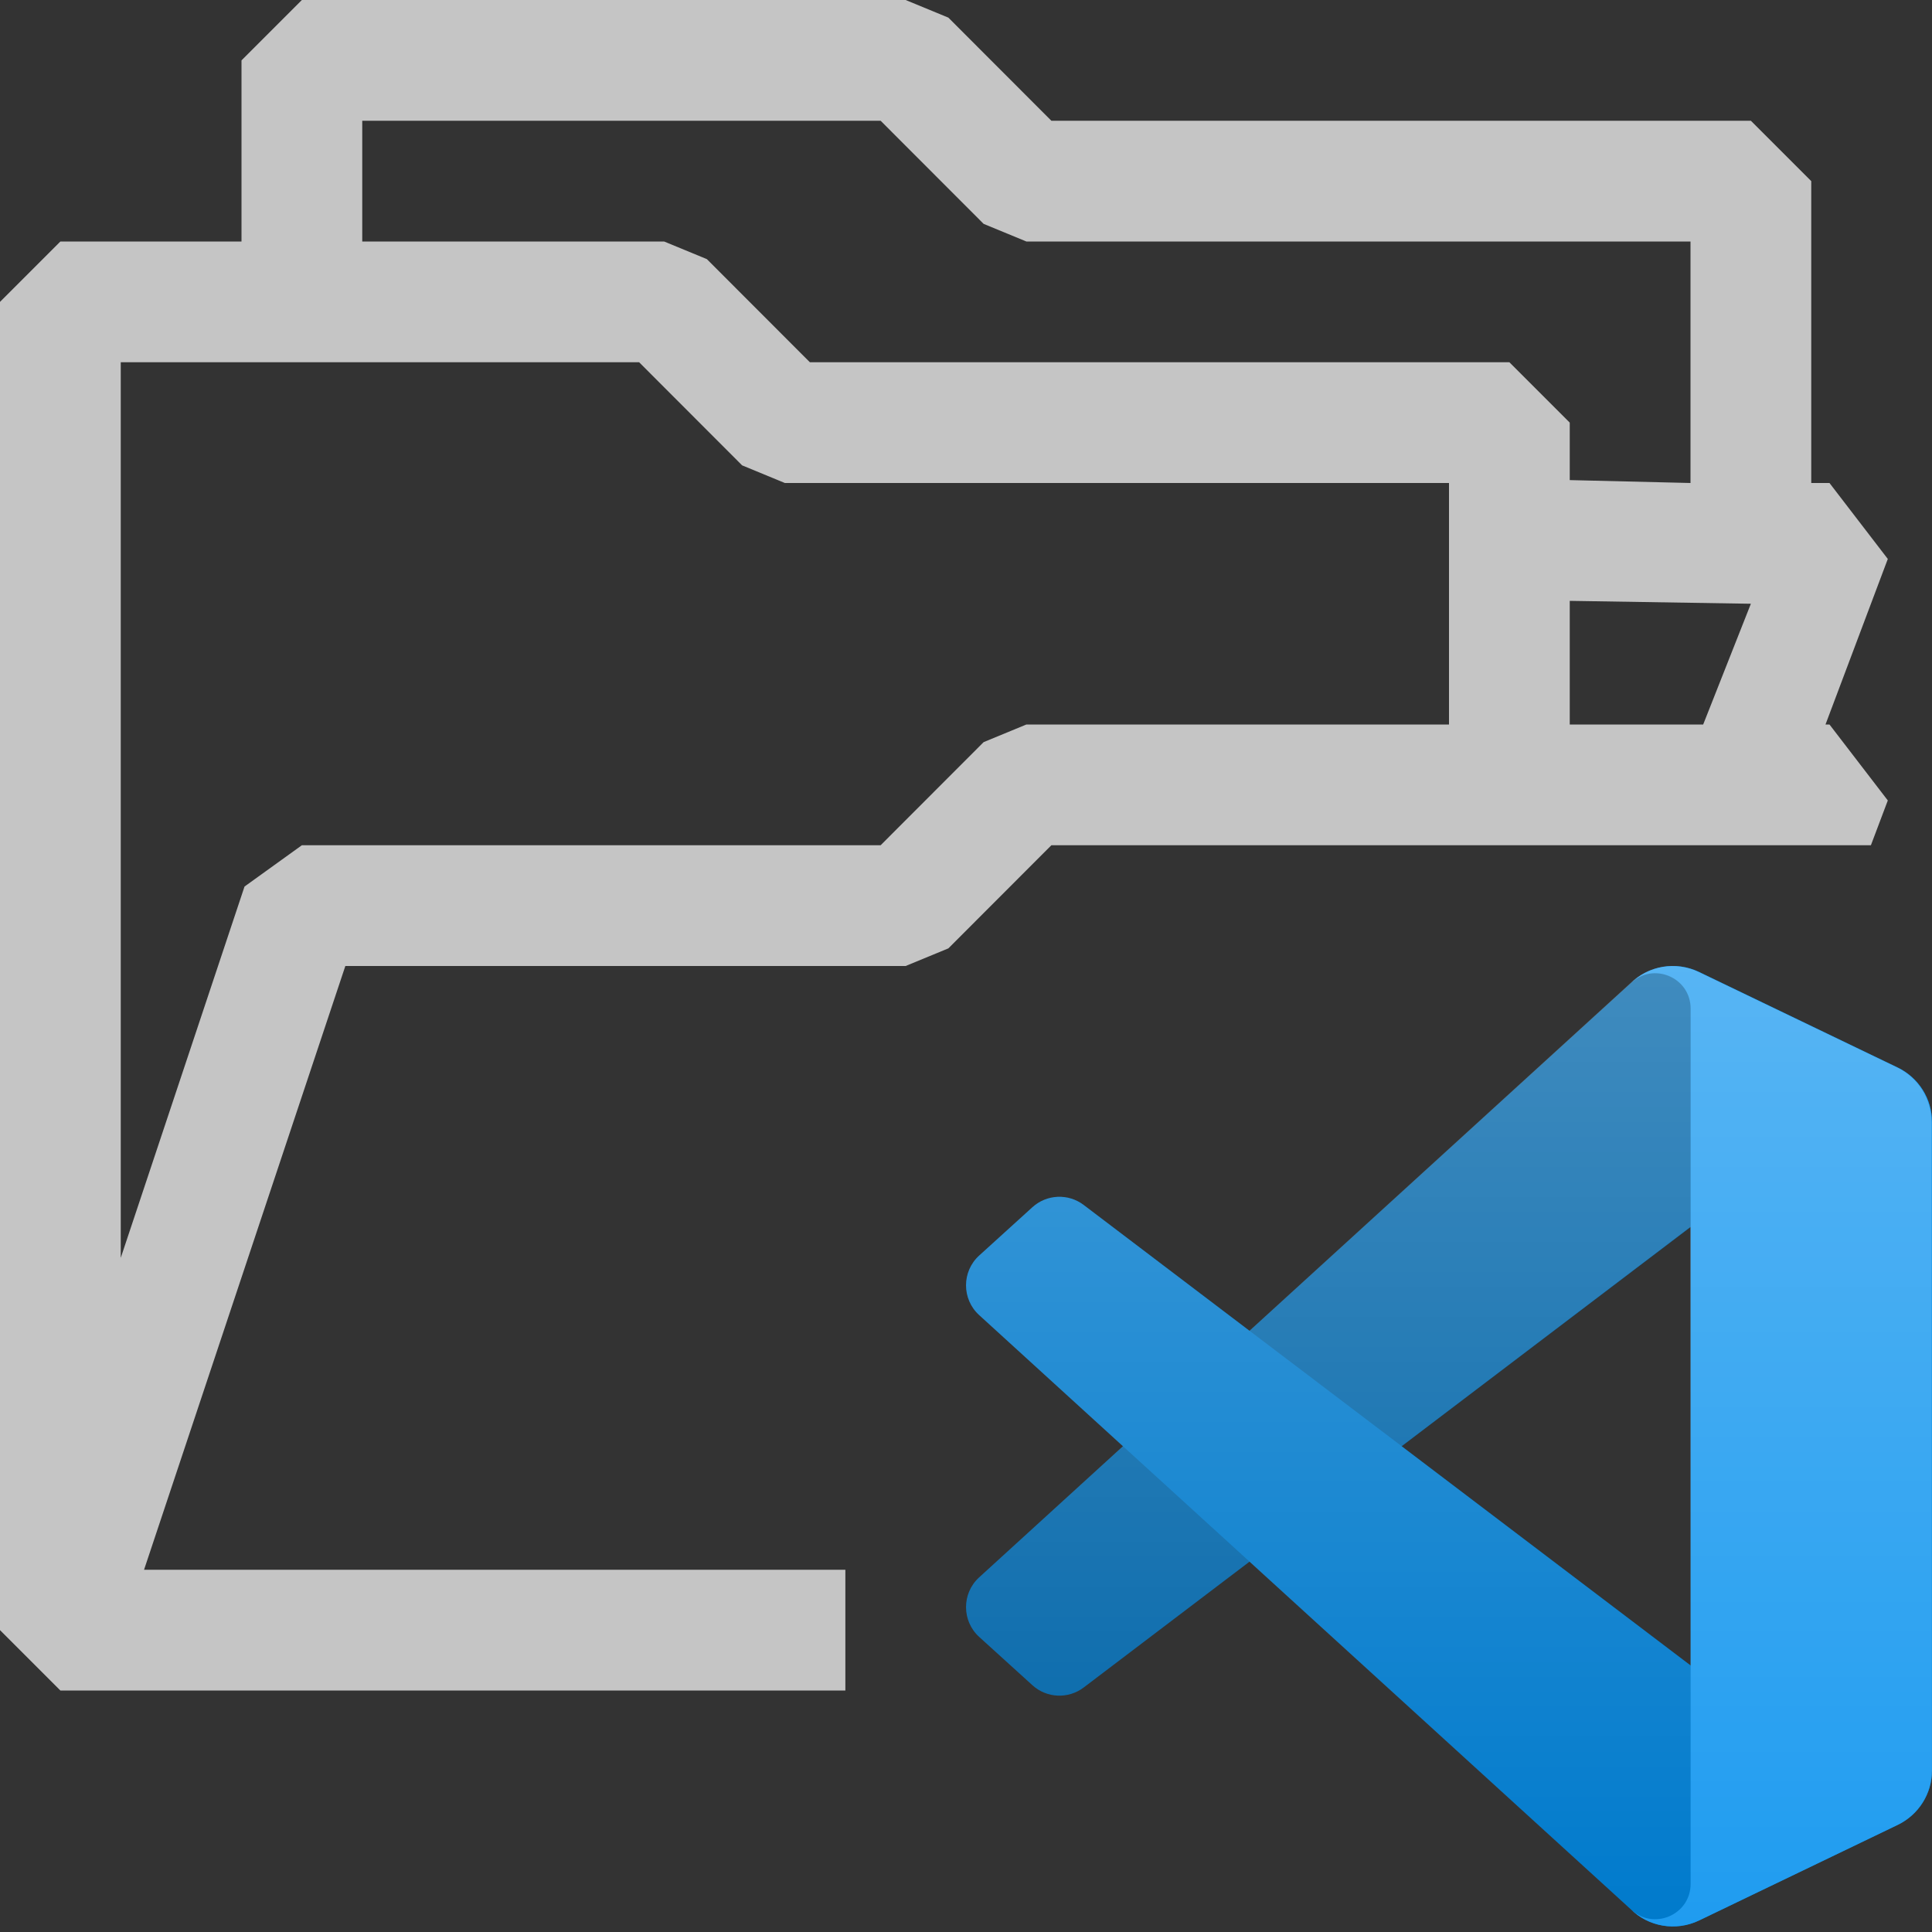 <?xml version="1.0" encoding="UTF-8" standalone="no"?><!DOCTYPE svg PUBLIC "-//W3C//DTD SVG 1.1//EN" "http://www.w3.org/Graphics/SVG/1.1/DTD/svg11.dtd"><svg width="16px" height="16px" viewBox="0 0 16 16" version="1.1" xmlns="http://www.w3.org/2000/svg" xmlns:xlink="http://www.w3.org/1999/xlink" xml:space="preserve" xmlns:serif="http://www.serif.com/" style="fill-rule:evenodd;clip-rule:evenodd;stroke-linejoin:round;stroke-miterlimit:2;"><rect x="0" y="0" width="16" height="16" fill="#333333" stroke="none"/><path d="M13,4.976l0,1.024l1.105,0l0.395,-1l-1.5,-0.024Zm-7.707,-1.976l-4.293,0l0,7.417l1.025,-3.075l0.475,-0.342l4.793,0l0.853,-0.854l0.354,-0.146l3.5,0l0,-2l-5.5,0l-0.354,-0.146l-0.853,-0.854Zm7.707,0.976l1,0.024l0,-2l-5.5,0l-0.354,-0.146l-0.853,-0.854l-4.293,0l0,1l2.5,0l0.354,0.146l0.853,0.854l5.793,0l0.5,0.5l0,0.476Zm2.634,2.653l-0.14,0.371l-6.787,0l-0.853,0.854l-0.354,0.146l-4.64,0l-1.667,5l5.808,0l0,1l-6.501,0l-0.5,-0.5l0,-11l0.5,-0.5l1.5,0l0,-1.5l0.5,-0.5l5,0l0.354,0.146l0.853,0.854l5.793,0l0.5,0.5l0,2.5l0.151,0l0.483,0.629l-0.516,1.371l0.033,0l0.483,0.629Z" style="fill:#c5c5c5;fill-rule:nonzero;"/><g><path d="M15.717,8.843l-1.647,-0.794c-0.191,-0.091 -0.419,-0.053 -0.569,0.097l-5.392,4.917c-0.145,0.132 -0.145,0.361 0,0.493l0.441,0.4c0.118,0.108 0.297,0.116 0.425,0.019l6.494,-4.927c0.218,-0.165 0.531,-0.01 0.531,0.264l0,-0.019c0,-0.192 -0.11,-0.367 -0.283,-0.45Z" style="fill:#0065a9;fill-rule:nonzero;"/><path d="M15.717,15.111l-1.647,0.794c-0.191,0.091 -0.419,0.053 -0.569,-0.097l-5.392,-4.917c-0.145,-0.132 -0.145,-0.361 0,-0.493l0.441,-0.4c0.118,-0.108 0.297,-0.116 0.425,-0.019l6.494,4.927c0.218,0.165 0.531,0.009 0.531,-0.264l0,0.019c0,0.192 -0.11,0.367 -0.283,0.45Z" style="fill:#007acc;fill-rule:nonzero;"/><path d="M14.07,15.905c-0.191,0.091 -0.419,0.053 -0.568,-0.097c0.184,0.184 0.499,0.054 0.499,-0.207l0,-7.248c0,-0.261 -0.315,-0.391 -0.499,-0.207c0.149,-0.15 0.377,-0.188 0.568,-0.097l1.647,0.792c0.173,0.084 0.283,0.259 0.283,0.451l0,5.37c0,0.192 -0.11,0.367 -0.283,0.451l-1.647,0.792Z" style="fill:#1f9cf0;fill-rule:nonzero;"/><path d="M13.669,15.92c0.126,0.049 0.27,0.046 0.397,-0.015l1.646,-0.792c0.173,-0.084 0.283,-0.259 0.283,-0.451l0,-5.37c0,-0.192 -0.11,-0.367 -0.283,-0.451l-1.646,-0.792c-0.167,-0.08 -0.362,-0.06 -0.508,0.046c-0.021,0.015 -0.041,0.032 -0.06,0.051l-3.151,2.875l-1.373,-1.042c-0.127,-0.097 -0.306,-0.089 -0.425,0.019l-0.44,0.4c-0.145,0.132 -0.145,0.361 0,0.493l1.19,1.086l-1.19,1.086c-0.145,0.132 -0.145,0.361 0,0.493l0.44,0.4c0.119,0.108 0.298,0.116 0.425,0.019l1.373,-1.042l3.151,2.875c0.05,0.05 0.109,0.087 0.171,0.112Zm0.329,-5.758l-2.391,1.815l2.391,1.815l0,-3.63Z" style="fill:url(#_Linear1);"/></g><defs><linearGradient id="_Linear1" x1="0" y1="0" x2="1" y2="0" gradientUnits="userSpaceOnUse" gradientTransform="matrix(4.87036e-16,7.954,-7.954,4.87036e-16,11.998,8)"><stop offset="0" style="stop-color:#fff;stop-opacity:0.25"/><stop offset="1" style="stop-color:#fff;stop-opacity:0"/></linearGradient></defs></svg>